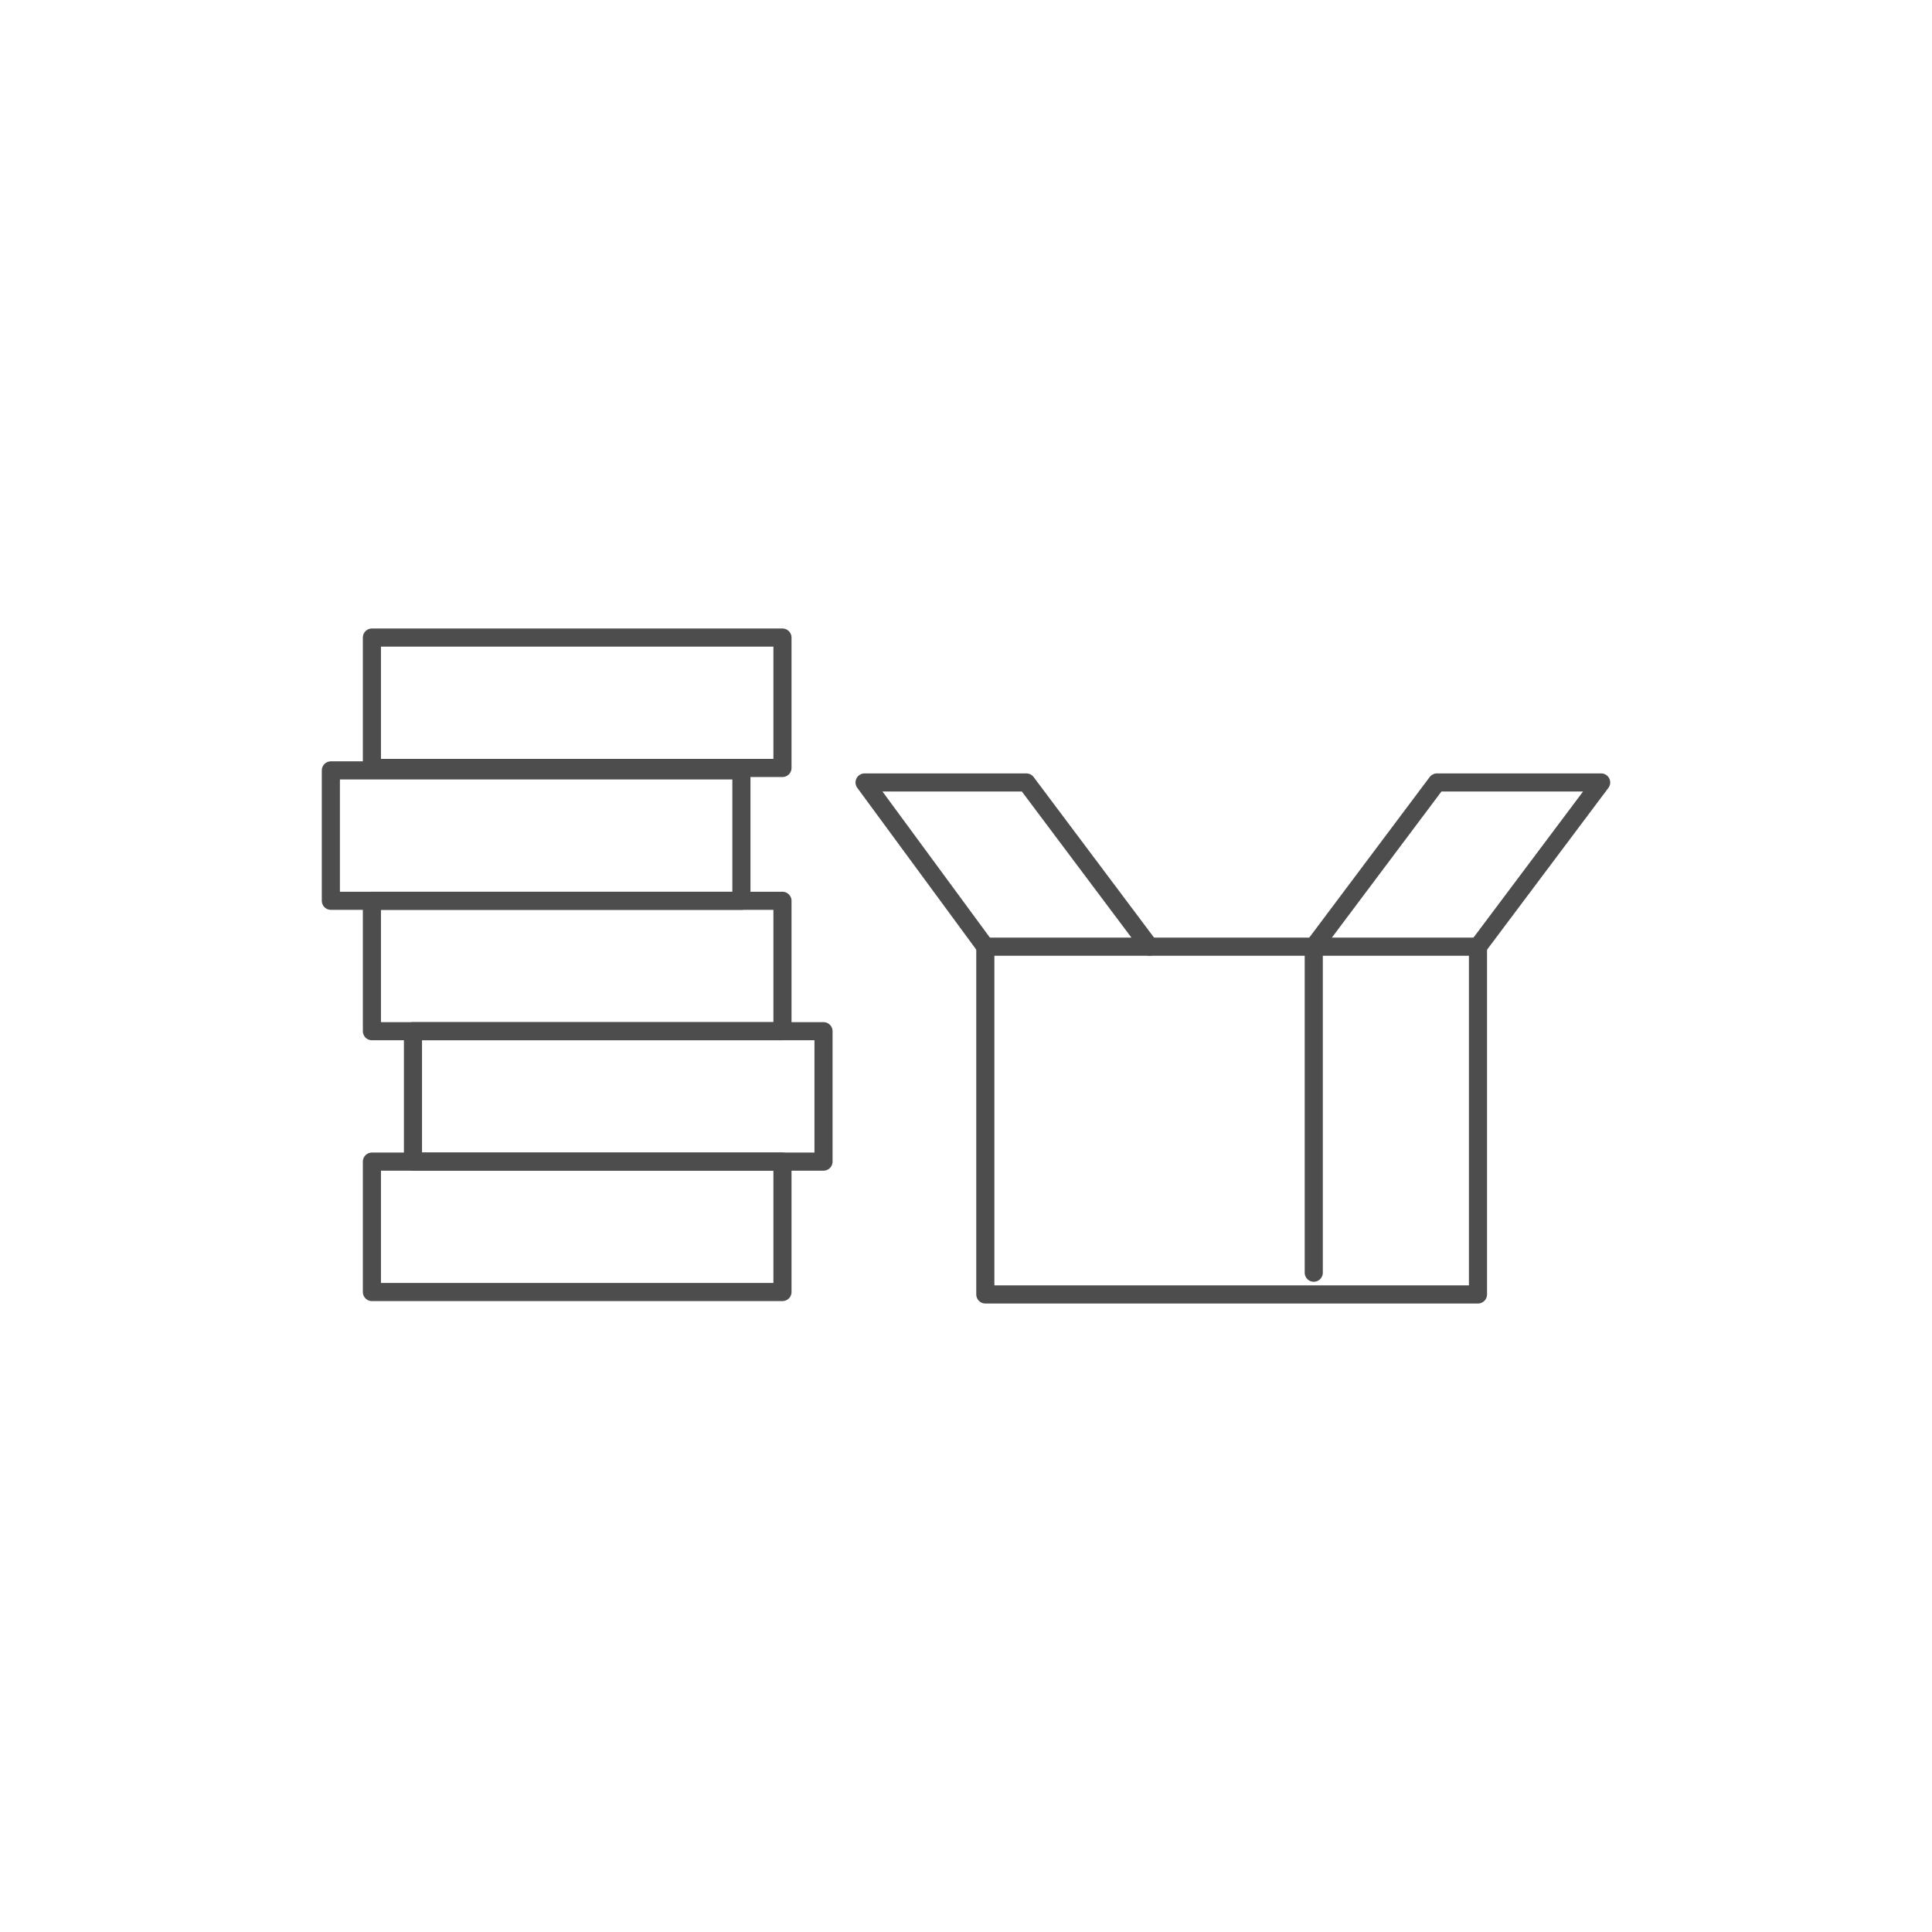 <?xml version="1.0" encoding="utf-8"?>
<!-- Generator: Adobe Illustrator 21.0.0, SVG Export Plug-In . SVG Version: 6.00 Build 0)  -->
<svg version="1.1" id="Capa_1" xmlns="http://www.w3.org/2000/svg" xmlns:xlink="http://www.w3.org/1999/xlink" x="0px" y="0px"
	 viewBox="0 0 80 80" style="enable-background:new 0 0 80 80;" xml:space="preserve">
<style type="text/css">
	.st0{fill:none;stroke:#4D4D4D;stroke-width:0.75;stroke-linecap:round;stroke-linejoin:round;stroke-miterlimit:10;}
</style>
<g>
	<rect x="15.4" y="48.1" class="st0" width="17" height="5.4"/>
	<rect x="17.1" y="42.7" class="st0" width="17" height="5.4"/>
	<rect x="15.4" y="37.3" class="st0" width="17" height="5.4"/>
	<rect x="13.7" y="31.9" class="st0" width="17" height="5.4"/>
	<rect x="15.4" y="26.4" class="st0" width="17" height="5.4"/>
	<rect x="40.8" y="39.2" class="st0" width="20.4" height="14.4"/>
	<line class="st0" x1="54.4" y1="39.2" x2="54.4" y2="52.7"/>
	<polyline class="st0" points="54.4,39.2 59.5,32.4 66.3,32.4 61.2,39.2 	"/>
	<polyline class="st0" points="47.6,39.2 42.5,32.4 35.8,32.4 40.8,39.2 	"/>
</g>
</svg>

